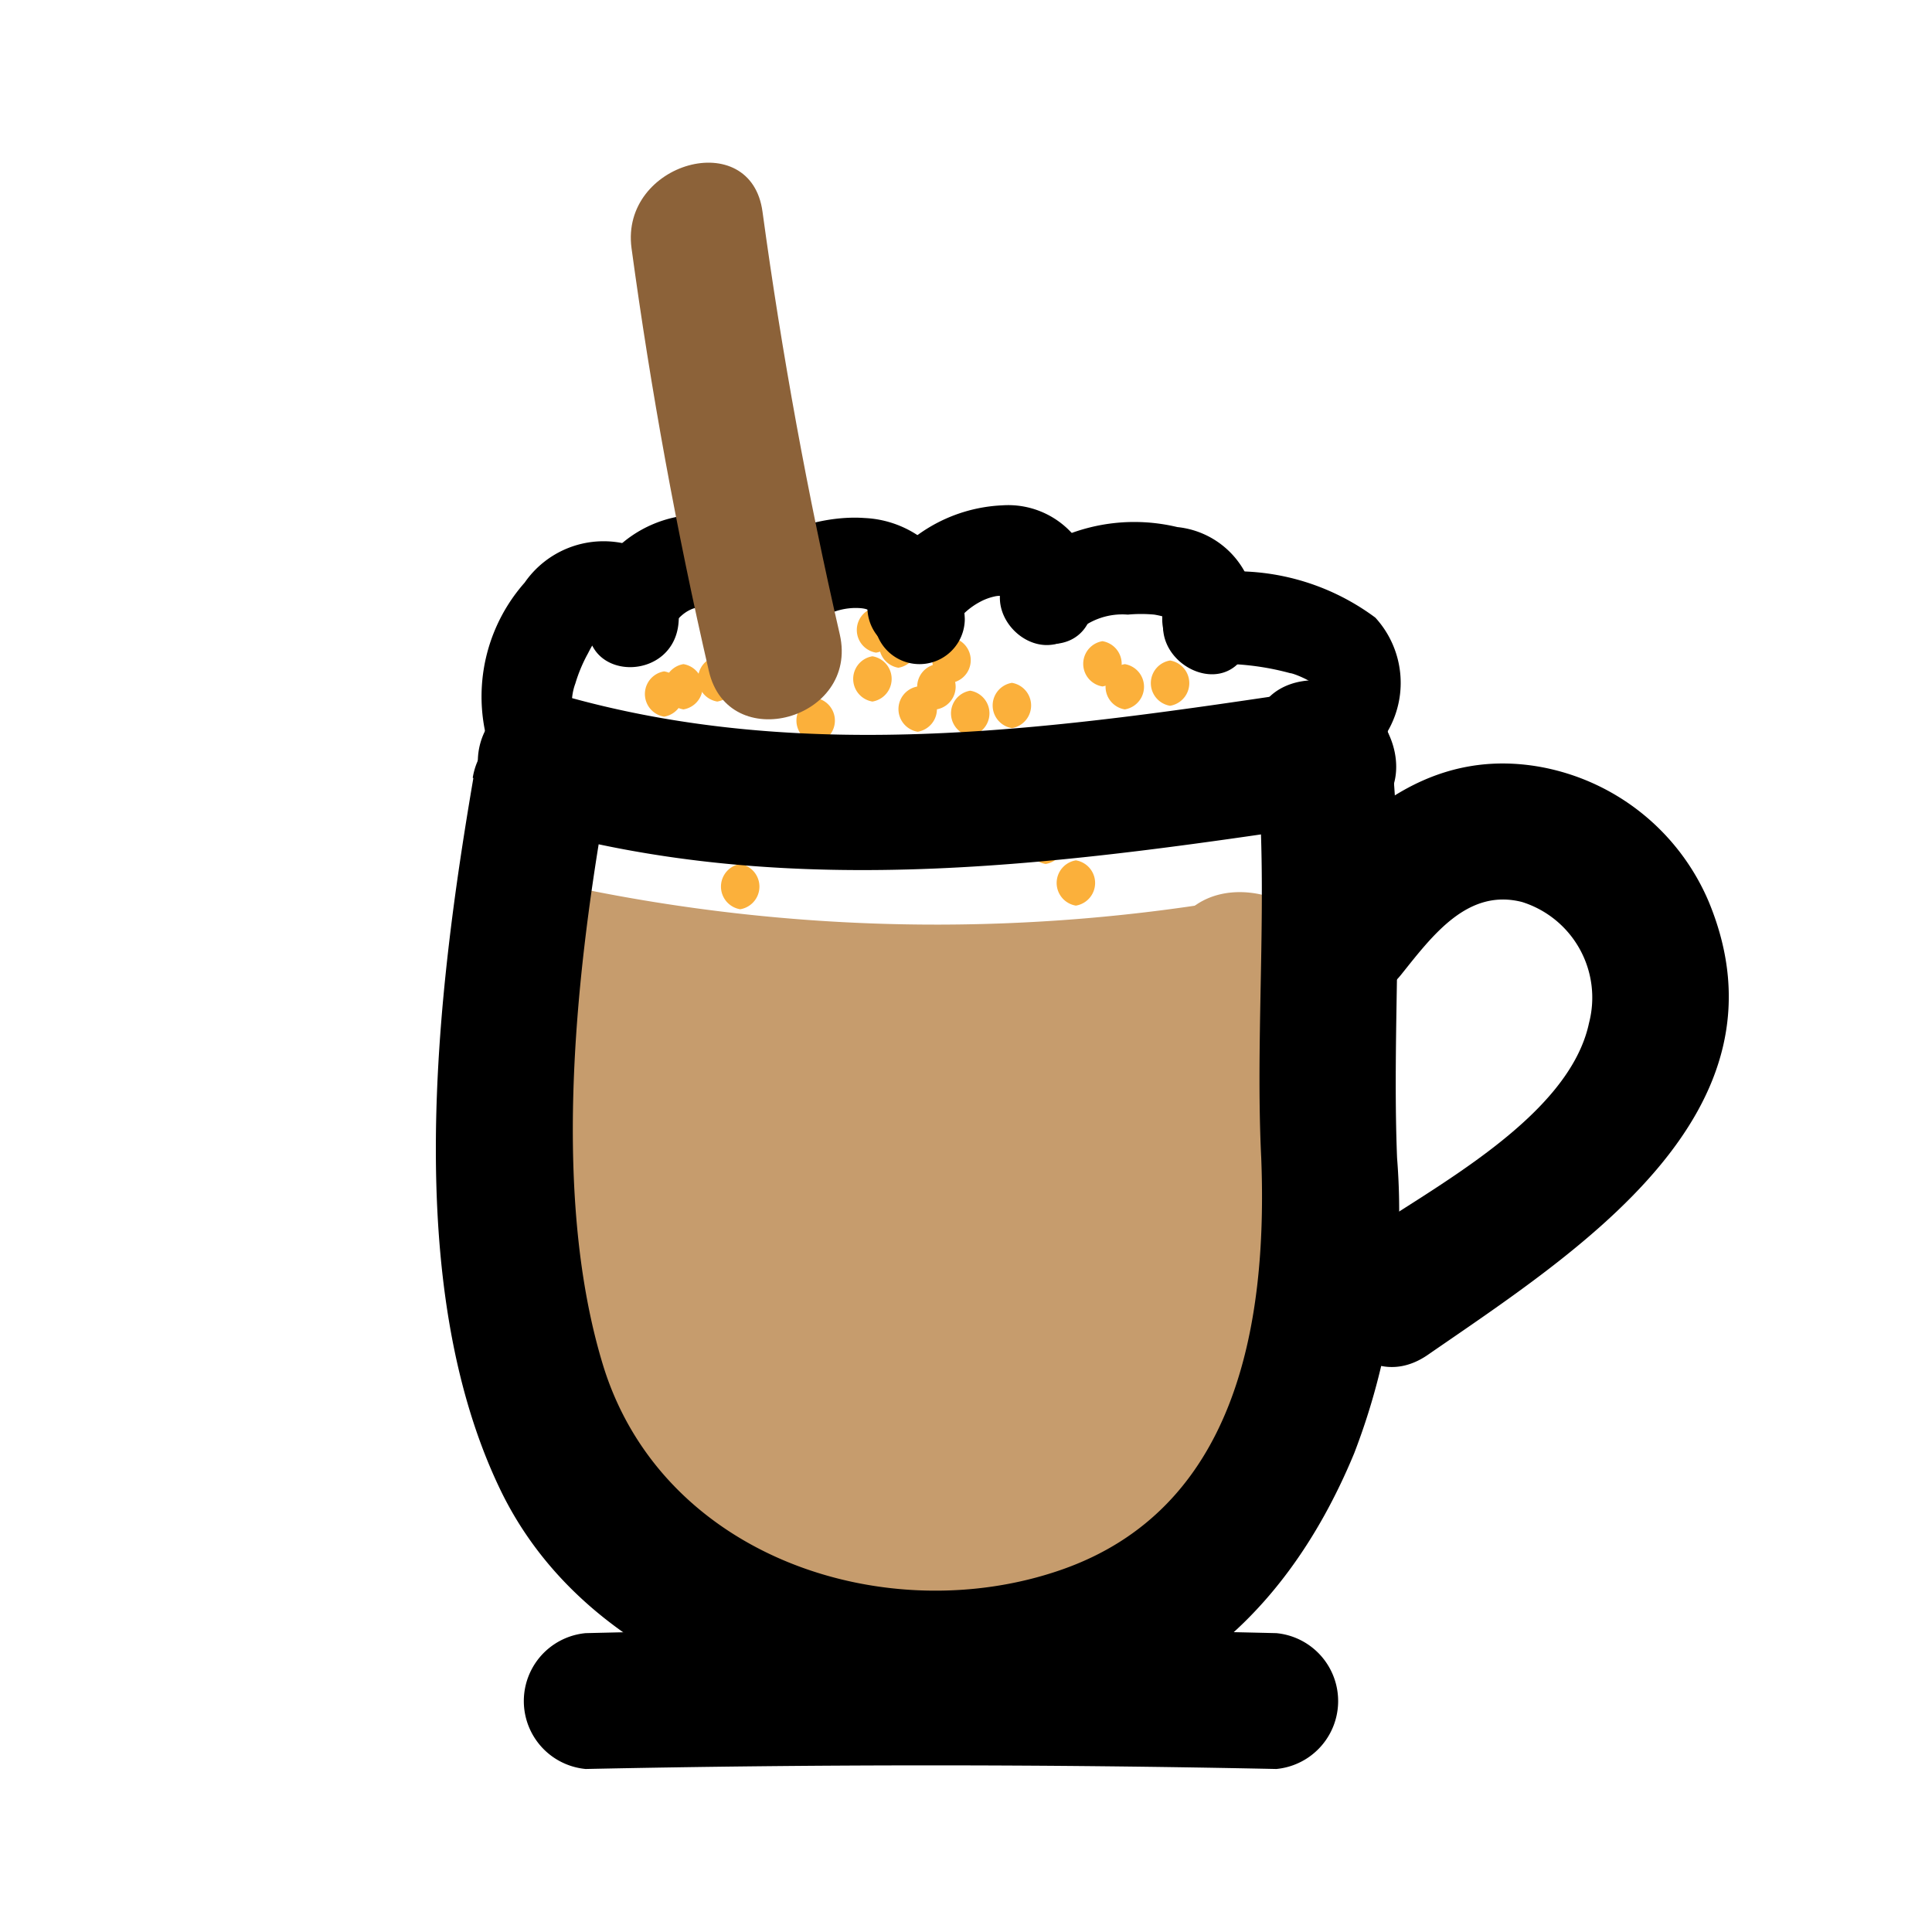 <svg xmlns="http://www.w3.org/2000/svg" viewBox="0 0 32 32"><defs><style>.cls-1{fill:#c69c6d;}.cls-2{fill:#fbb03b;}.cls-3{fill:#8c6239;}</style></defs><title>item-icon</title><g id="Layer_48" data-name="Layer 48"><path class="cls-1" d="M8.73,17.59a32.7,32.7,0,0,0,12.38.22c1.9-.28,1.09-3.17-.8-2.89a29.4,29.4,0,0,1-10.78-.22,1.5,1.5,0,0,0-.8,2.89Z"/><path class="cls-1" d="M19.33,15.85c-.16,1-.3,1.91-.38,2.87a13.32,13.32,0,0,1-.18,2.92A2.71,2.71,0,0,1,15.6,23.5a10.65,10.65,0,0,1-2.52-.42,4,4,0,0,1-1.56-3c0-1.09.63-.71,1.63-.62a22.17,22.17,0,0,1,5.75.84l-1-1c.45,1.84-3.25,4.64-4.34,2.24-.38-.84.17-.33,1-.18l1.26.24a1.31,1.31,0,0,0-1.1-.79C13.8,19,11.21,20.52,12,22.25c1,2,4.2,2.25,5.84.83a2.59,2.59,0,0,0,.74-2.92c-.54-1.23-1.73-1.45-2.93-1.68-2.17-.43-5.93-1-5.82,2.34.08,2.42,3.17,4.67,5.43,4.57,2.56-.11,4.72-2.41,5.39-4.78.95-3.33-1.85-3.47-4.38-3.79-2.15-.27-6.52-1.61-7.57,1.13-.89,2.32.35,5.52,2.07,7.13,1.25,1.17,2.46,1,4,1.32a5,5,0,0,0,4.09-.47c3.5-2.17,2.75-5.75,3.33-9.27.31-1.89-2.58-2.7-2.89-.8Z"/><path class="cls-2" d="M11.88,11.62a.38.38,0,0,0,0-.75.38.38,0,0,0,0,.75Z"/><path class="cls-2" d="M11.32,11.75a.38.38,0,0,0,0-.75.38.38,0,0,0,0,.75Z"/><path class="cls-2" d="M12.13,11.31a.38.38,0,0,0,0-.75.38.38,0,0,0,0,.75Z"/><path class="cls-2" d="M18.26,11.37a.38.38,0,0,0,0-.75.38.38,0,0,0,0,.75Z"/><path class="cls-2" d="M18.63,11.75a.38.38,0,0,0,0-.75.38.38,0,0,0,0,.75Z"/><path class="cls-2" d="M19.38,11.69a.38.38,0,0,0,0-.75.38.38,0,0,0,0,.75Z"/><path class="cls-2" d="M15.2,12.12a.38.38,0,0,0,0-.75.38.38,0,0,0,0,.75Z"/><path class="cls-2" d="M14.88,11.06a.38.38,0,0,0,0-.75.38.38,0,0,0,0,.75Z"/><path class="cls-2" d="M14.45,11.62a.38.38,0,0,0,0-.75.38.38,0,0,0,0,.75Z"/><path class="cls-2" d="M13.51,12.31a.38.38,0,0,0,0-.75.38.38,0,0,0,0,.75Z"/><path class="cls-2" d="M12.26,15.06a.38.38,0,0,0,0-.75.38.38,0,0,0,0,.75Z"/><path class="cls-2" d="M16.76,12.06a.38.38,0,0,0,0-.75.38.38,0,0,0,0,.75Z"/><path class="cls-2" d="M16.95,12.94a.38.38,0,0,0,0-.75.38.38,0,0,0,0,.75Z"/><path class="cls-2" d="M17.32,14.31a.38.38,0,0,0,0-.75.38.38,0,0,0,0,.75Z"/><path class="cls-2" d="M17.82,15a.38.38,0,0,0,0-.75.38.38,0,0,0,0,.75Z"/><path class="cls-2" d="M16.07,12.19a.38.38,0,0,0,0-.75.38.38,0,0,0,0,.75Z"/><path class="cls-2" d="M15.51,11.75a.38.38,0,0,0,0-.75.38.38,0,0,0,0,.75Z"/><path class="cls-2" d="M11,11.87a.38.38,0,0,0,0-.75.38.38,0,0,0,0,.75Z"/><path class="cls-2" d="M14.51,10.81a.38.38,0,0,0,0-.75.38.38,0,0,0,0,.75Z"/><path class="cls-2" d="M15.2,10.5a.38.38,0,0,0,0-.75.38.38,0,0,0,0,.75Z"/><path class="cls-2" d="M15.76,11.31a.38.38,0,0,0,0-.75.38.38,0,0,0,0,.75Z"/><path d="M9.7,29.3q5.72-.12,11.44,0a1.13,1.13,0,0,0,0-2.25q-5.72-.14-11.44,0a1.13,1.13,0,0,0,0,2.25Z"/><path d="M7.84,12.89c-.61,3.57-1.19,8.37.44,11.77,1.35,2.82,4.69,4,7.6,4,3.17.06,5.35-1.69,6.55-4.59a11.14,11.14,0,0,0,.71-4.89c-.09-2.25.14-4.64-.11-6.84-.17-1.42-2.42-1.44-2.25,0,.26,2.19,0,4.61.11,6.84C21,22,20.45,25,17.58,26S11,25.82,10,22.65c-.86-2.77-.48-6.39,0-9.17.24-1.42-1.93-2-2.17-.6Z"/><path d="M8.66,13.67c4.51,1.31,9.1.62,13.65-.06,1.43-.21.82-2.38-.6-2.17-4.15.62-8.35,1.25-12.46.06a1.13,1.13,0,0,0-.6,2.17Z"/><path d="M23.21,16.14c.52-.65,1.1-1.43,2-1.2a1.66,1.66,0,0,1,1.11,2c-.33,1.57-2.6,2.73-3.81,3.56s-.06,2.77,1.14,1.94c2.46-1.7,6.11-4,4.65-7.51A3.76,3.76,0,0,0,25.5,12.7c-1.66-.29-2.89.62-3.88,1.85s.69,2.72,1.59,1.59Z"/><path d="M9.68,12.23a.93.93,0,0,1-.15-.91,2.51,2.51,0,0,1,.21-.5,2.06,2.06,0,0,1,.14-.24q.27-.16-.14-.28c-.07,1,1.43,1,1.5,0A1.25,1.25,0,0,0,10.33,9a1.59,1.59,0,0,0-1.64.65A2.85,2.85,0,0,0,8.38,13c.57.76,1.88,0,1.3-.76Z"/><path d="M11.08,10.49c.21-.48.73-.63,1-.11a.75.75,0,0,0,1.3-.76,2,2,0,0,0-3.62.11.78.78,0,0,0,.27,1,.75.75,0,0,0,1-.27Z"/><path d="M13.49,10.2c0,.14.19,0,.28-.05a1.09,1.09,0,0,1,.38-.08c.12,0,.32,0,.33.18a.75.75,0,0,0,1.5,0,1.74,1.74,0,0,0-1.66-1.67c-.81-.06-2.05.34-2.27,1.22s1.22,1.34,1.45.4Z"/><path d="M15.76,10.43a1.17,1.17,0,0,1,.47-.46.91.91,0,0,1,.24-.09.35.35,0,0,1,.17,0q.14,0,0-.15c-.22.94,1.23,1.34,1.45.4A1.43,1.43,0,0,0,16.6,8.37a2.58,2.58,0,0,0-2.13,1.31.75.75,0,0,0,1.3.76Z"/><path d="M17.84,10.46a1.13,1.13,0,0,1,.84-.28,2.34,2.34,0,0,1,.44,0c.35.06.1.11.23-.15-.43.86.87,1.62,1.3.76A1.44,1.44,0,0,0,19.5,8.73a3.05,3.05,0,0,0-2.72.67c-.68.69.38,1.75,1.06,1.06Z"/><path d="M20,11a4.4,4.4,0,0,1,1.37.15c.06,0,.46.17.39.22a.78.78,0,0,0-.27,1,.75.75,0,0,0,1,.27,1.6,1.6,0,0,0,.29-2.41A3.88,3.88,0,0,0,20,9.49c-1,0-1,1.53,0,1.5Z"/><path class="cls-3" d="M10.46,4.11q.48,3.53,1.28,7c.32,1.41,2.49.81,2.17-.6q-.8-3.48-1.28-7c-.19-1.43-2.36-.82-2.17.6Z"/></g></svg>